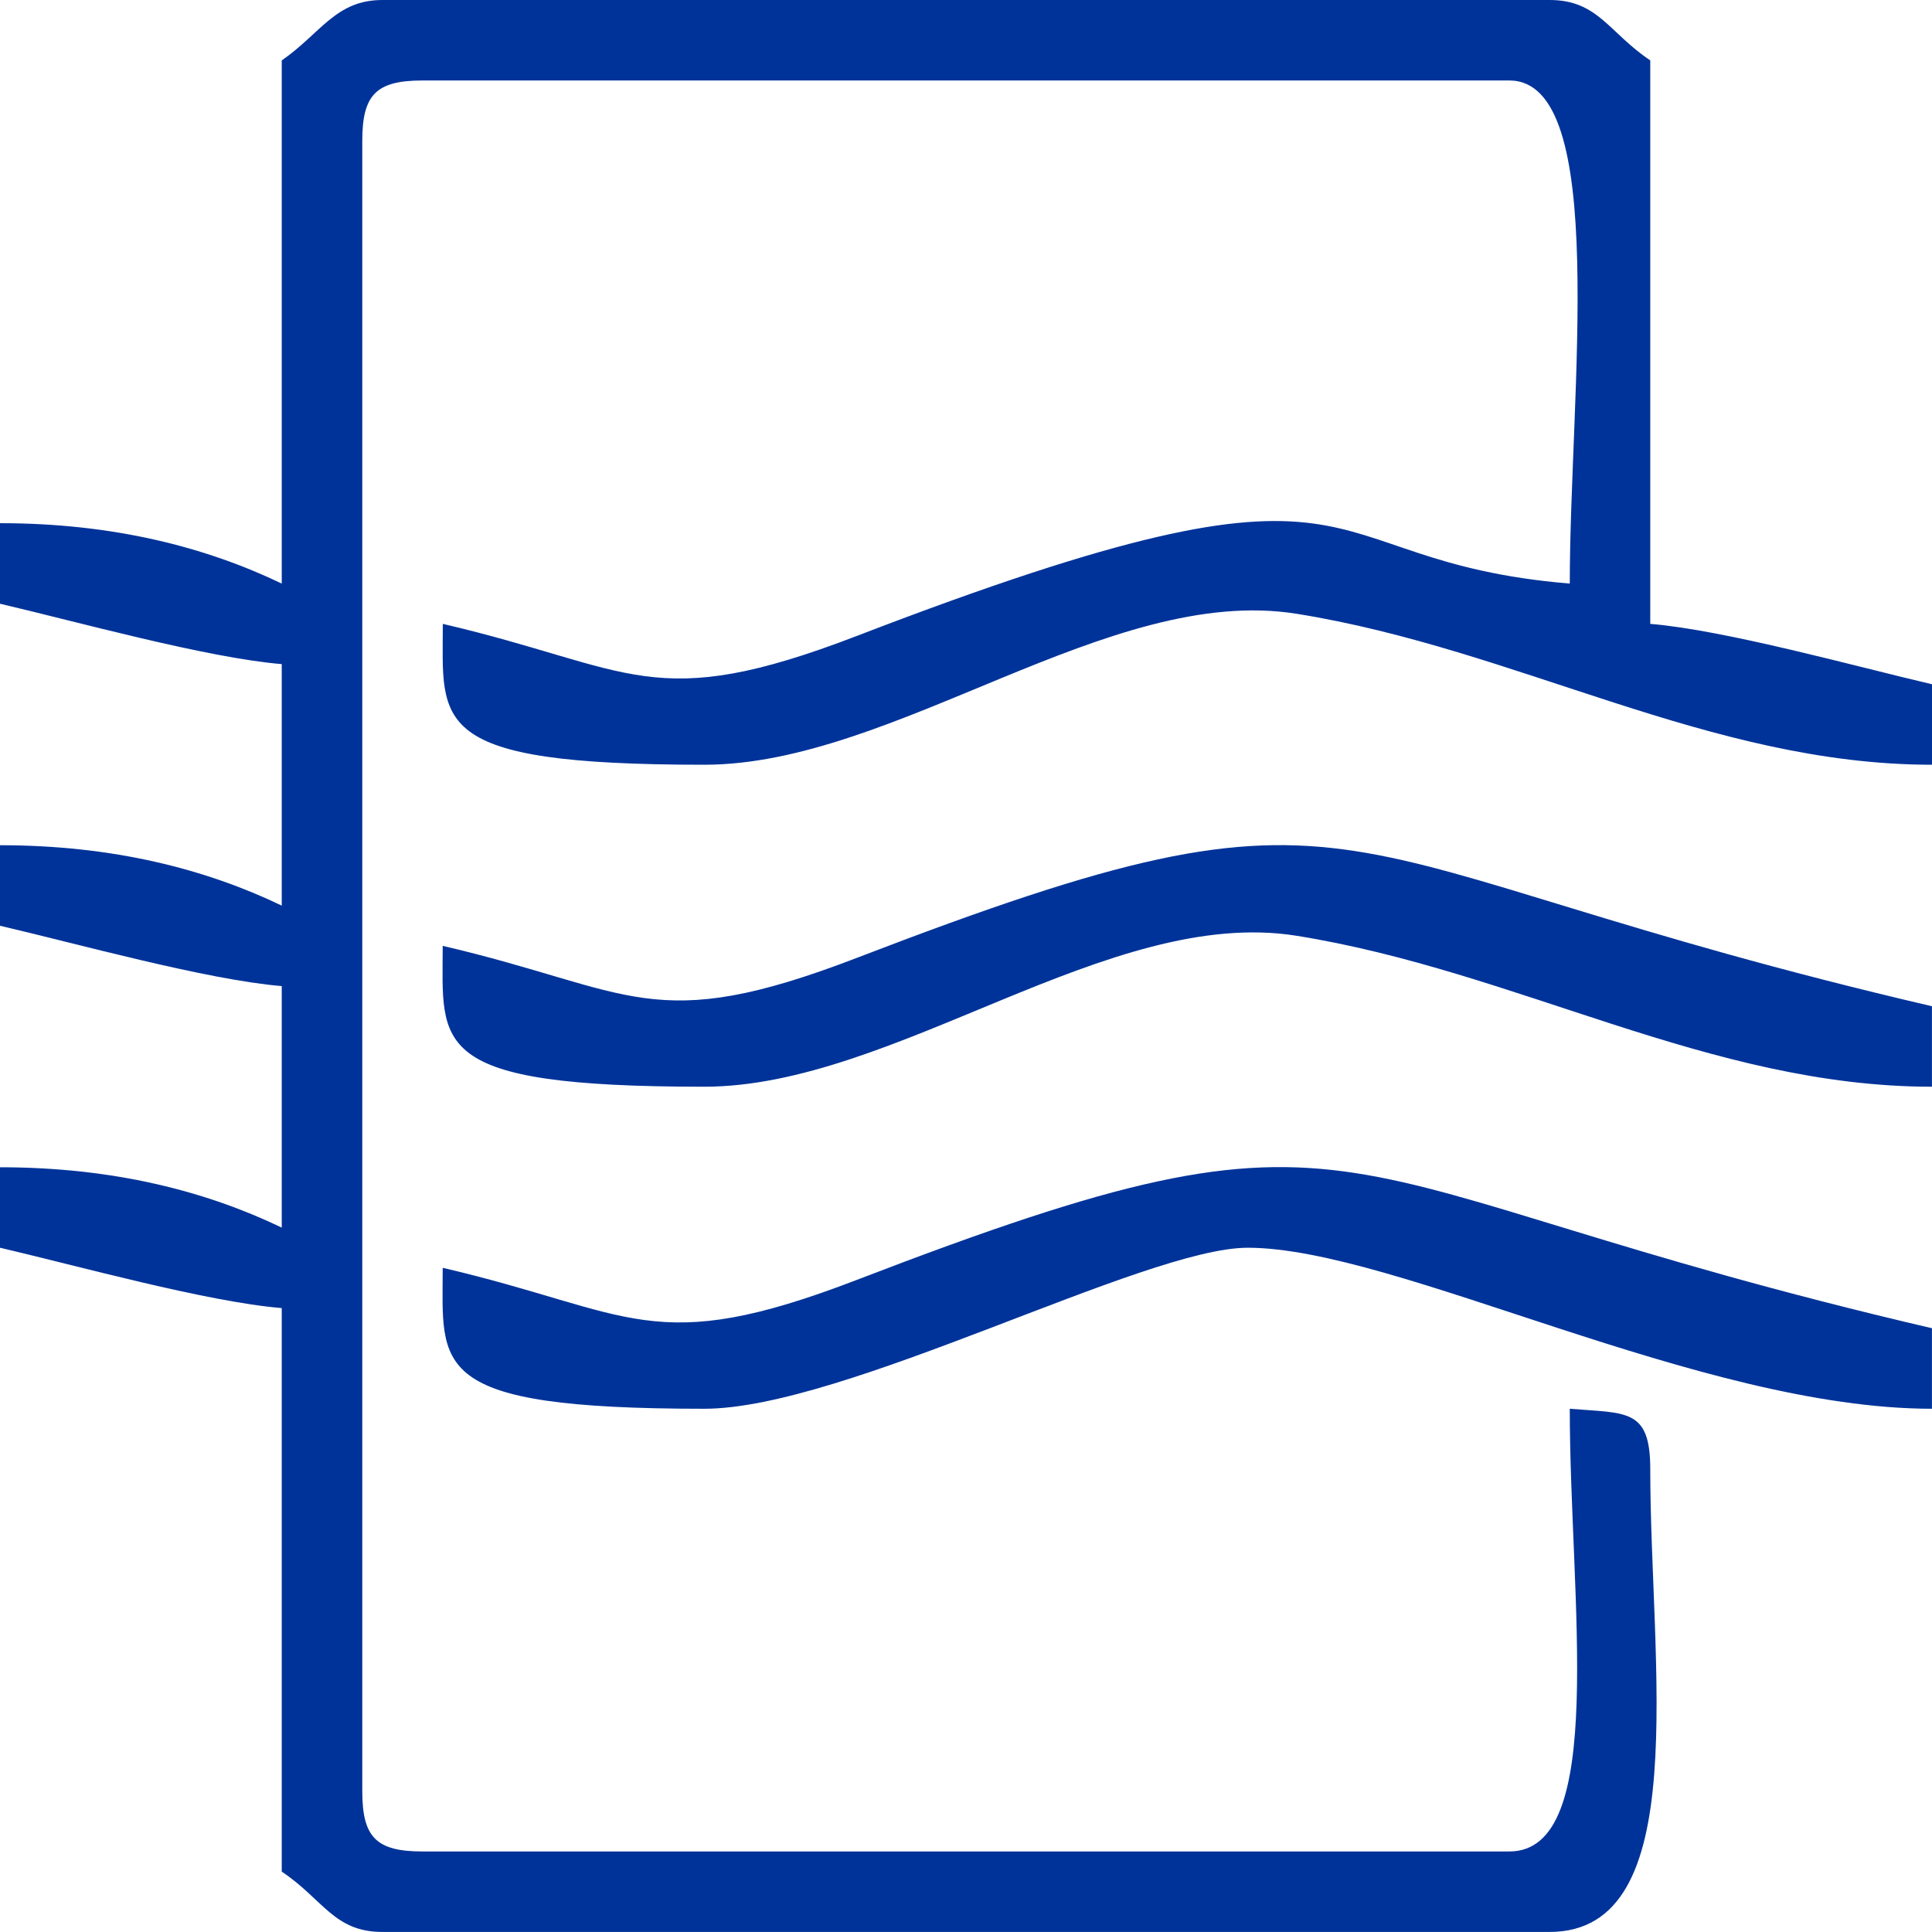 <?xml version="1.0" encoding="UTF-8"?> <svg xmlns="http://www.w3.org/2000/svg" width="35" height="35" viewBox="0 0 35 35" fill="none"><g clip-path="url(#clip0)"><path fill-rule="evenodd" clip-rule="evenodd" d="M5.104 1.093V10.572C3.731 9.913 2.056 9.478 0 9.478V10.937C1.38 11.259 3.745 11.918 5.104 12.031V16.406C3.731 15.747 2.056 15.312 0 15.312V16.771C1.38 17.092 3.745 17.751 5.104 17.864V22.239C3.731 21.58 2.056 21.146 0 21.146V22.604C1.38 22.925 3.745 23.585 5.104 23.697V33.906C5.856 34.409 6.05 34.999 6.927 34.999H28.073C30.695 34.999 29.896 30.163 29.896 26.614C29.896 25.512 29.466 25.606 28.438 25.521C28.438 28.969 29.134 33.541 27.344 33.541H7.657C6.817 33.541 6.563 33.288 6.563 32.447V2.552C6.563 1.712 6.817 1.458 7.657 1.458H27.344C29.16 1.458 28.438 7.137 28.438 10.572C23.449 10.157 25.284 7.764 15.529 11.518C11.812 12.948 11.472 12.106 8.022 11.302C8.022 13.102 7.741 13.854 12.761 13.854C16.216 13.854 20.091 10.576 23.488 11.119C27.491 11.759 30.966 13.854 35 13.854V12.396C33.62 12.074 31.256 11.415 29.896 11.302V1.094C29.145 0.591 28.95 0 28.073 0H6.928C6.081 0 5.818 0.598 5.105 1.094L5.104 1.093Z" fill="#003399"></path><path fill-rule="evenodd" clip-rule="evenodd" d="M8.02 17.135C8.02 18.935 7.739 19.687 12.759 19.687C16.215 19.687 20.09 16.41 23.486 16.952C27.49 17.593 30.964 19.687 34.999 19.687V18.229C23.562 15.565 25.049 13.688 15.527 17.351C11.81 18.781 11.471 17.939 8.02 17.135V17.135Z" fill="#003399"></path><path fill-rule="evenodd" clip-rule="evenodd" d="M8.02 22.968C8.02 24.768 7.739 25.521 12.759 25.521C15.3 25.521 20.733 22.604 22.603 22.604C25.299 22.604 30.79 25.521 34.999 25.521V24.062C23.562 21.398 25.05 19.52 15.528 23.184C11.811 24.614 11.471 23.772 8.021 22.968L8.02 22.968Z" fill="#003399"></path></g><defs><clipPath id="clip0"><rect width="35" height="35" fill="white"></rect></clipPath></defs></svg> 